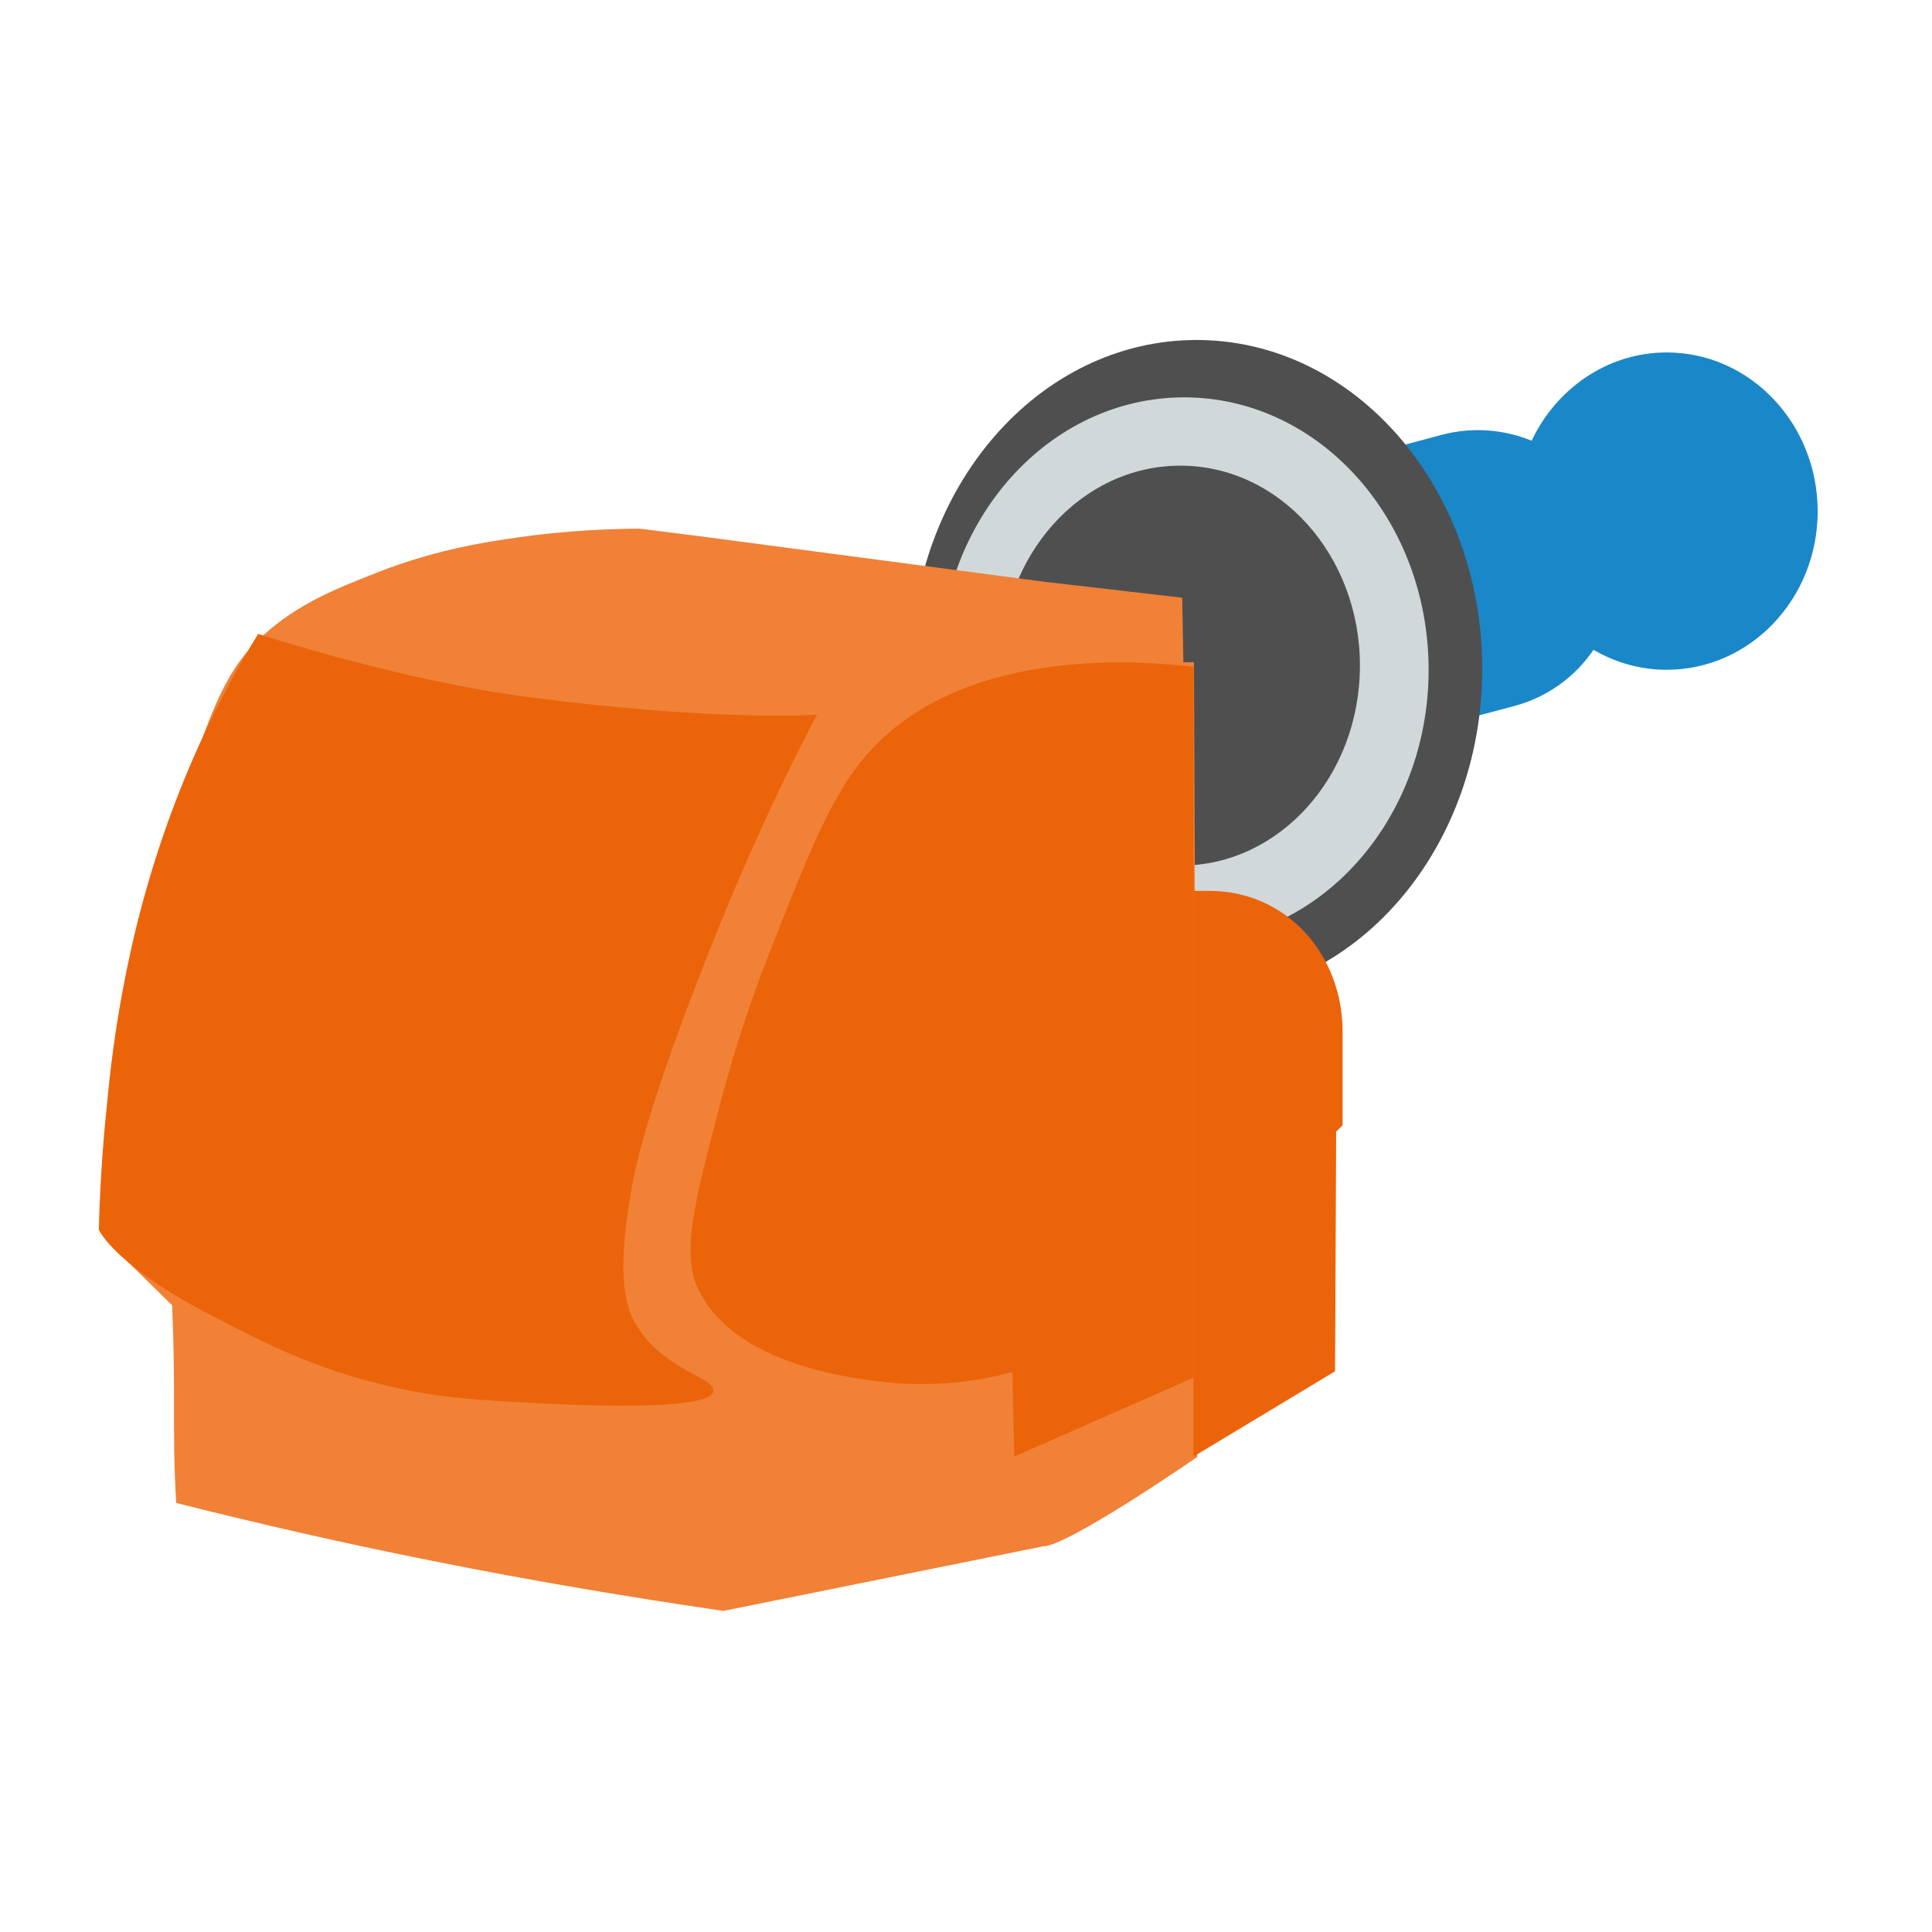 <svg width="40" height="40" viewBox="0 0 40 40" fill="none" xmlns="http://www.w3.org/2000/svg">
<path d="M34.508 7.297C33.281 7.297 32.219 8.047 31.711 9.125C31.124 8.884 30.474 8.84 29.859 9L19.367 11.805C18.624 12.004 17.99 12.491 17.605 13.157C17.22 13.823 17.114 14.616 17.312 15.359C17.512 16.103 17.998 16.737 18.665 17.122C19.331 17.507 20.123 17.612 20.867 17.414L31.352 14.617C32.021 14.439 32.603 14.026 32.992 13.453C33.451 13.724 33.975 13.867 34.508 13.867C36.234 13.867 37.633 12.398 37.633 10.586C37.633 8.773 36.234 7.297 34.508 7.297Z" fill="#1A87C9"/>
<path d="M24.773 20.648C28.04 20.648 30.688 17.602 30.688 13.844C30.688 10.086 28.04 7.039 24.773 7.039C21.507 7.039 18.859 10.086 18.859 13.844C18.859 17.602 21.507 20.648 24.773 20.648Z" fill="#504F4F"/>
<path d="M24.516 19.508C27.312 19.508 29.578 16.982 29.578 13.867C29.578 10.752 27.312 8.227 24.516 8.227C21.72 8.227 19.453 10.752 19.453 13.867C19.453 16.982 21.72 19.508 24.516 19.508Z" fill="#D0D8DA"/>
<path d="M24.438 17.922C26.491 17.922 28.156 16.068 28.156 13.781C28.156 11.494 26.491 9.641 24.438 9.641C22.384 9.641 20.719 11.494 20.719 13.781C20.719 16.068 22.384 17.922 24.438 17.922Z" fill="#504F4F"/>
<path d="M21.594 32.016L14.977 33.352C13.047 33.07 11.031 32.734 8.93 32.312C7.086 31.945 5.32 31.539 3.648 31.117C3.602 30.383 3.602 29.727 3.602 29.07C3.609 27.914 3.562 27.023 3.562 27.023L2.195 25.68C2.195 25.68 2.086 24.195 2.391 21.961C2.539 20.844 2.875 19.047 3.383 17.609C4.219 15.25 4.492 14 5.438 13.164C6.156 12.508 6.938 12.195 7.773 11.867C9.07 11.352 10.195 11.195 11.023 11.086C11.762 10.995 12.506 10.948 13.25 10.945C14.219 11.07 13.734 11 16.43 11.359L21.641 12.047L24.477 12.375L24.5 13.711H24.719L24.789 30.164C24.789 30.164 22.109 32.016 21.594 32.016Z" fill="#F08137"/>
<path d="M27.641 28.391L24.711 30.156V18.445H25.039C26.648 18.445 27.812 19.781 27.797 21.391V23.297L27.664 23.43L27.641 28.391Z" fill="#EB6409"/>
<path d="M24.711 13.805C23.352 13.648 19.922 13.453 18.008 15.555C17.242 16.398 16.789 17.539 15.891 19.828C15.515 20.793 15.194 21.779 14.93 22.781C14.375 24.89 14.102 25.945 14.453 26.687C15.188 28.211 17.461 28.508 18.203 28.601C19.126 28.717 20.063 28.65 20.961 28.406L21 30.156L24.711 28.523V13.805Z" fill="#EB6409"/>
<path d="M5.344 13.125C5.344 13.125 8.297 14.094 10.977 14.438C14.922 14.945 16.914 14.797 16.914 14.797C16.617 15.359 16.25 16.094 15.852 16.953C15.656 17.383 15.094 18.602 14.398 20.422C13.359 23.125 13.148 24.203 13.078 24.594C12.734 26.508 12.977 27.109 13.18 27.445C13.758 28.391 14.828 28.516 14.766 28.812C14.703 29.109 13.203 29.156 11.195 29.055C9.844 28.984 9.07 28.945 7.977 28.68C6.492 28.328 5.508 27.82 4.391 27.242C2.367 26.203 2.047 25.461 2.047 25.461C2.062 24.766 2.109 23.867 2.219 22.82C2.315 21.772 2.477 20.731 2.703 19.703C3.003 18.342 3.432 17.014 3.984 15.734C4.376 14.834 4.83 13.962 5.344 13.125Z" fill="#EB6409"/>
</svg>
